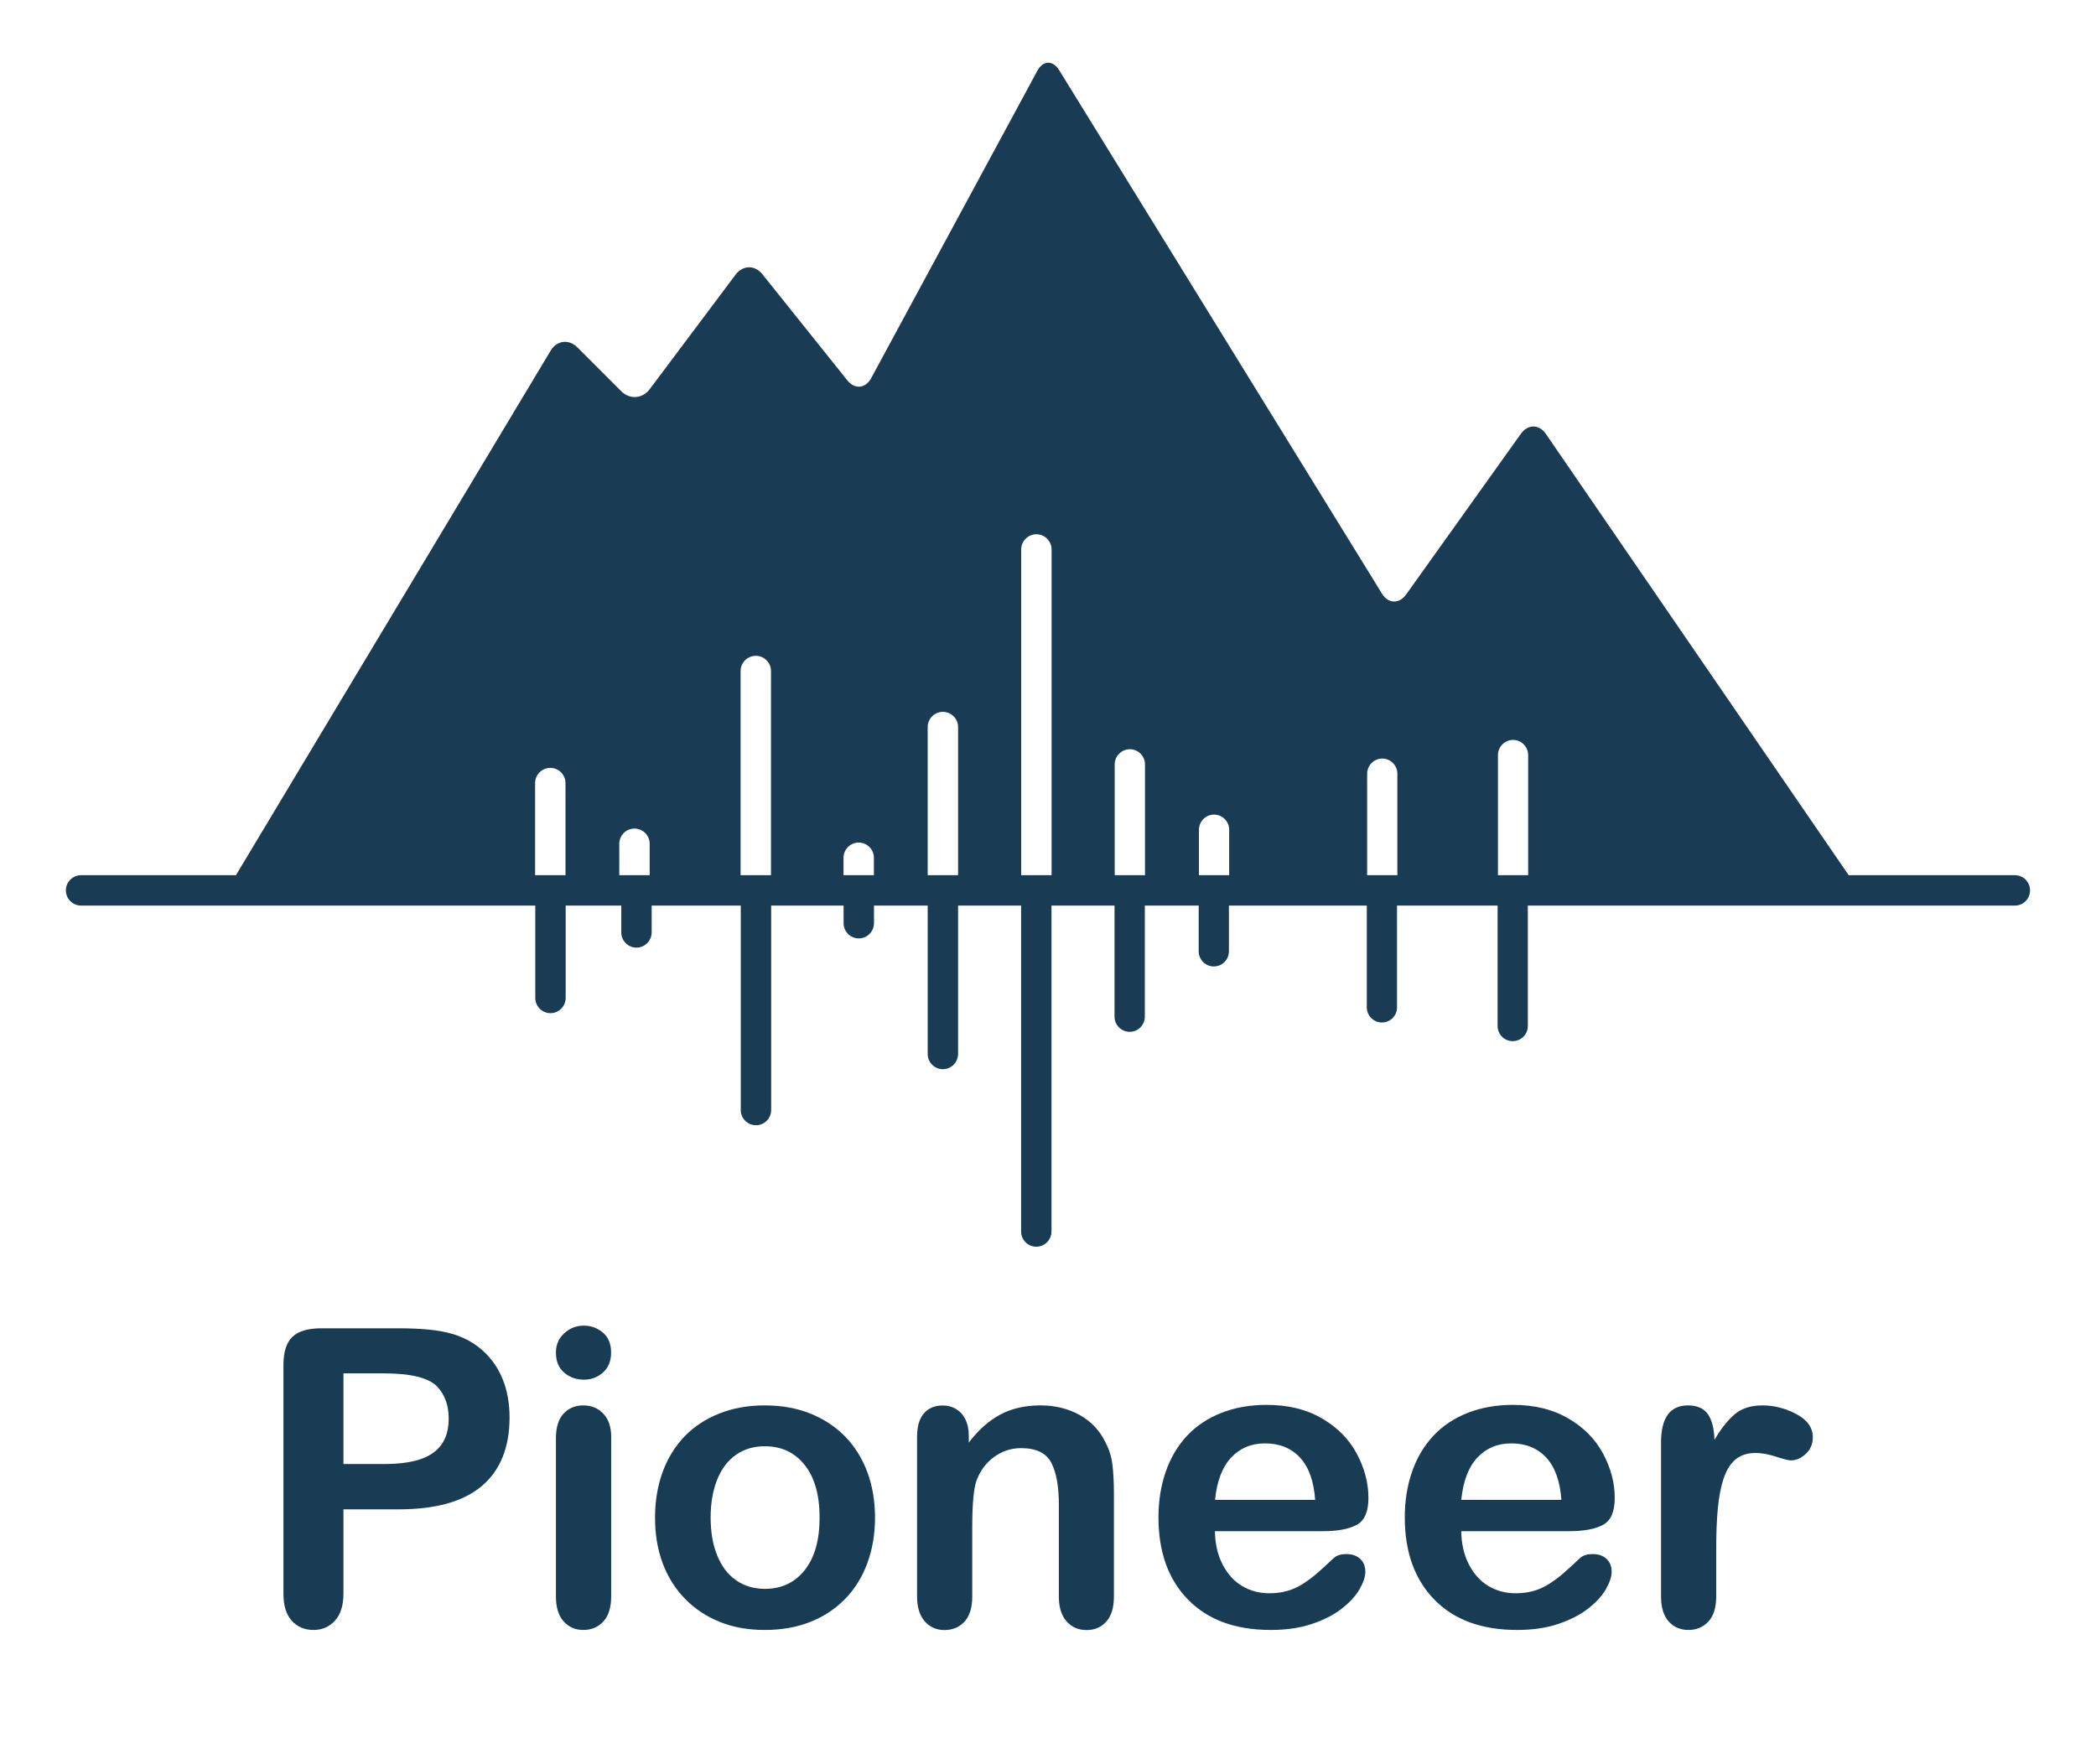 <?xml version="1.0" encoding="utf-8"?>
<!-- Generator: Adobe Illustrator 28.0.0, SVG Export Plug-In . SVG Version: 6.00 Build 0)  -->
<svg version="1.1" id="Layer_1" xmlns="http://www.w3.org/2000/svg" xmlns:xlink="http://www.w3.org/1999/xlink" x="0px" y="0px"
	 viewBox="0 0 242.77 204.31" enable-background="new 0 0 242.77 204.31" xml:space="preserve">
<g>
	<path fill="#193C55" d="M46.16,174.82h-6.38v9.73c0,1.39-0.33,2.45-0.98,3.16s-1.48,1.08-2.48,1.08c-1.05,0-1.89-0.36-2.53-1.07
		s-0.96-1.75-0.96-3.13v-26.48c0-1.53,0.35-2.62,1.05-3.28s1.82-0.98,3.35-0.98h8.93c2.64,0,4.67,0.2,6.09,0.61
		c1.41,0.39,2.62,1.04,3.64,1.95s1.8,2.02,2.33,3.33s0.8,2.79,0.8,4.43c0,3.5-1.08,6.15-3.23,7.96S50.42,174.82,46.16,174.82z
		 M44.47,159.07h-4.69v10.5h4.69c1.64,0,3.01-0.17,4.11-0.52s1.94-0.91,2.52-1.69s0.87-1.8,0.87-3.07c0-1.52-0.45-2.75-1.34-3.7
		C49.63,159.58,47.58,159.07,44.47,159.07z"/>
	<path fill="#193C55" d="M67.63,159.8c-0.89,0-1.65-0.27-2.29-0.82s-0.95-1.32-0.95-2.32c0-0.91,0.32-1.65,0.97-2.24
		s1.4-0.88,2.26-0.88c0.83,0,1.56,0.27,2.2,0.8s0.96,1.3,0.96,2.32c0,0.98-0.31,1.75-0.94,2.31S68.49,159.8,67.63,159.8z
		 M70.79,166.41v18.49c0,1.28-0.3,2.25-0.91,2.91s-1.38,0.98-2.32,0.98s-1.7-0.34-2.29-1.01s-0.88-1.63-0.88-2.88v-18.3
		c0-1.27,0.29-2.22,0.88-2.86s1.35-0.96,2.29-0.96s1.71,0.32,2.32,0.96S70.79,165.27,70.79,166.41z"/>
	<path fill="#193C55" d="M101.35,175.78c0,1.91-0.3,3.66-0.89,5.27s-1.45,2.99-2.58,4.15s-2.47,2.04-4.03,2.66s-3.32,0.93-5.27,0.93
		c-1.94,0-3.68-0.31-5.23-0.94s-2.89-1.52-4.02-2.68s-1.99-2.54-2.58-4.12s-0.88-3.34-0.88-5.26c0-1.94,0.3-3.71,0.89-5.32
		s1.45-2.98,2.55-4.12s2.45-2.02,4.03-2.64s3.32-0.93,5.23-0.93c1.94,0,3.7,0.31,5.27,0.94s2.93,1.52,4.05,2.67s1.98,2.53,2.57,4.12
		S101.35,173.86,101.35,175.78z M94.93,175.78c0-2.61-0.57-4.64-1.72-6.09s-2.69-2.18-4.63-2.18c-1.25,0-2.35,0.32-3.3,0.97
		s-1.69,1.61-2.2,2.87s-0.77,2.74-0.77,4.43c0,1.67,0.25,3.13,0.76,4.38s1.23,2.21,2.18,2.87s2.06,1,3.34,1
		c1.94,0,3.48-0.73,4.63-2.19S94.93,178.36,94.93,175.78z"/>
	<path fill="#193C55" d="M112.21,166.32v0.77c1.12-1.48,2.36-2.57,3.69-3.27s2.87-1.04,4.61-1.04c1.69,0,3.2,0.37,4.52,1.1
		s2.32,1.77,2.98,3.12c0.42,0.78,0.7,1.62,0.82,2.53s0.19,2.06,0.19,3.47v11.91c0,1.28-0.29,2.25-0.88,2.91s-1.35,0.98-2.29,0.98
		c-0.95,0-1.73-0.34-2.32-1.01s-0.89-1.63-0.89-2.88v-10.66c0-2.11-0.29-3.72-0.88-4.84s-1.75-1.68-3.5-1.68
		c-1.14,0-2.18,0.34-3.12,1.02s-1.62,1.61-2.06,2.8c-0.31,0.95-0.47,2.73-0.47,5.34v8.02c0,1.3-0.3,2.27-0.9,2.92
		s-1.38,0.97-2.33,0.97c-0.92,0-1.68-0.34-2.27-1.01s-0.89-1.63-0.89-2.88v-18.49c0-1.22,0.27-2.13,0.8-2.73s1.26-0.9,2.18-0.9
		c0.56,0,1.07,0.13,1.52,0.4s0.82,0.66,1.09,1.2S112.21,165.55,112.21,166.32z"/>
	<path fill="#193C55" d="M153.24,177.35h-12.52c0.02,1.45,0.31,2.73,0.88,3.84s1.33,1.95,2.27,2.51s1.99,0.84,3.13,0.84
		c0.77,0,1.46-0.09,2.1-0.27s1.25-0.46,1.84-0.84s1.14-0.79,1.64-1.23s1.15-1.03,1.95-1.78c0.33-0.28,0.8-0.42,1.41-0.42
		c0.66,0,1.19,0.18,1.59,0.54s0.61,0.87,0.61,1.52c0,0.58-0.23,1.25-0.68,2.03s-1.14,1.52-2.05,2.23s-2.06,1.3-3.45,1.77
		s-2.97,0.7-4.77,0.7c-4.11,0-7.3-1.17-9.59-3.52s-3.42-5.52-3.42-9.54c0-1.89,0.28-3.64,0.84-5.26s1.38-3,2.46-4.16
		s2.41-2.04,3.98-2.66s3.33-0.93,5.25-0.93c2.5,0,4.64,0.53,6.43,1.58s3.13,2.42,4.02,4.09s1.34,3.38,1.34,5.11
		c0,1.61-0.46,2.65-1.38,3.13S154.92,177.35,153.24,177.35z M140.73,173.72h11.6c-0.16-2.19-0.75-3.82-1.77-4.91
		s-2.37-1.63-4.04-1.63c-1.59,0-2.9,0.55-3.93,1.65S140.95,171.57,140.73,173.72z"/>
	<path fill="#193C55" d="M181.77,177.35h-12.52c0.02,1.45,0.31,2.73,0.88,3.84s1.33,1.95,2.27,2.51s1.99,0.84,3.13,0.84
		c0.77,0,1.46-0.09,2.1-0.27s1.25-0.46,1.84-0.84s1.14-0.79,1.64-1.23s1.15-1.03,1.95-1.78c0.33-0.28,0.8-0.42,1.41-0.42
		c0.66,0,1.19,0.18,1.59,0.54s0.61,0.87,0.61,1.52c0,0.58-0.23,1.25-0.68,2.03s-1.14,1.52-2.05,2.23s-2.06,1.3-3.45,1.77
		s-2.97,0.7-4.77,0.7c-4.11,0-7.3-1.17-9.59-3.52s-3.42-5.52-3.42-9.54c0-1.89,0.28-3.64,0.84-5.26s1.38-3,2.46-4.16
		s2.41-2.04,3.98-2.66s3.33-0.93,5.25-0.93c2.5,0,4.64,0.53,6.43,1.58s3.13,2.42,4.02,4.09s1.34,3.38,1.34,5.11
		c0,1.61-0.46,2.65-1.38,3.13S183.44,177.35,181.77,177.35z M169.25,173.72h11.6c-0.16-2.19-0.75-3.82-1.77-4.91
		s-2.37-1.63-4.04-1.63c-1.59,0-2.9,0.55-3.93,1.65S169.47,171.57,169.25,173.72z"/>
	<path fill="#193C55" d="M198.78,179.56v5.34c0,1.3-0.3,2.27-0.91,2.92s-1.38,0.97-2.32,0.97c-0.92,0-1.68-0.33-2.27-0.98
		s-0.89-1.62-0.89-2.91v-17.81c0-2.88,1.04-4.31,3.12-4.31c1.06,0,1.83,0.34,2.3,1.01s0.73,1.66,0.77,2.98
		c0.77-1.31,1.55-2.3,2.36-2.98s1.88-1.01,3.22-1.01s2.65,0.34,3.91,1.01s1.9,1.56,1.9,2.67c0,0.78-0.27,1.43-0.81,1.93
		s-1.12,0.76-1.75,0.76c-0.23,0-0.8-0.14-1.7-0.43s-1.69-0.43-2.38-0.43c-0.94,0-1.7,0.25-2.3,0.74s-1.05,1.22-1.38,2.19
		s-0.55,2.12-0.68,3.46S198.78,177.64,198.78,179.56z"/>
</g>
<g>
	<g>
		<line fill="none" x1="73.72" y1="108" x2="73.72" y2="103.15"/>
	</g>
	<path fill="#193B54" d="M73.72,109.76c-0.97,0-1.76-0.79-1.76-1.76v-4.85c0-0.97,0.79,0,1.76,0s1.76-0.97,1.76,0V108
		C75.47,108.97,74.68,109.76,73.72,109.76z"/>
</g>
<g>
	<g>
		<g>
			<line fill="none" x1="63.76" y1="103.15" x2="63.76" y2="115.59"/>
		</g>
		<path fill="#193B54" d="M63.76,117.35c-0.97,0-1.76-0.79-1.76-1.76v-12.44c0-0.97,0.79,0,1.76,0s1.76-0.97,1.76,0v12.44
			C65.51,116.56,64.73,117.35,63.76,117.35z"/>
	</g>
	<g>
		<g>
			<line fill="none" x1="87.56" y1="103.15" x2="87.56" y2="128.58"/>
		</g>
		<path fill="#193B54" d="M87.56,130.33c-0.97,0-1.76-0.79-1.76-1.76v-25.43c0-0.97,0.79,0,1.76,0s1.76-0.97,1.76,0v25.43
			C89.32,129.54,88.53,130.33,87.56,130.33z"/>
	</g>
	<g>
		<g>
			<line fill="none" x1="99.47" y1="103.15" x2="99.47" y2="106.93"/>
		</g>
		<path fill="#193B54" d="M99.47,108.69c-0.97,0-1.76-0.79-1.76-1.76v-3.79c0-0.97,0.79,0,1.76,0s1.76-0.97,1.76,0v3.79
			C101.22,107.9,100.44,108.69,99.47,108.69z"/>
	</g>
	<g>
		<g>
			<line fill="none" x1="109.21" y1="103.15" x2="109.21" y2="122.08"/>
		</g>
		<path fill="#193B54" d="M109.21,123.84c-0.97,0-1.76-0.79-1.76-1.76v-18.94c0-0.97,0.79,0,1.76,0s1.76-0.97,1.76,0v18.94
			C110.96,123.05,110.17,123.84,109.21,123.84z"/>
	</g>
	<g>
		<g>
			<line fill="none" x1="120.03" y1="103.15" x2="120.03" y2="142.64"/>
		</g>
		<path fill="#193B54" d="M120.03,144.4c-0.97,0-1.76-0.79-1.76-1.76v-39.5c0-0.97,0.79,0,1.76,0s1.76-0.97,1.76,0v39.5
			C121.78,143.61,121,144.4,120.03,144.4z"/>
	</g>
	<g>
		<g>
			<line fill="none" x1="130.85" y1="103.15" x2="130.85" y2="117.75"/>
		</g>
		<path fill="#193B54" d="M130.85,119.51c-0.97,0-1.76-0.79-1.76-1.76v-14.61c0-0.97,0.79,0,1.76,0s1.75-0.97,1.75,0v14.61
			C132.6,118.72,131.82,119.51,130.85,119.51z"/>
	</g>
	<g>
		<g>
			<line fill="none" x1="140.59" y1="103.15" x2="140.59" y2="110.18"/>
		</g>
		<path fill="#193B54" d="M140.59,111.94c-0.97,0-1.75-0.79-1.75-1.76v-7.03c0-0.97,0.79,0,1.75,0s1.75-0.97,1.75,0v7.03
			C142.34,111.15,141.56,111.94,140.59,111.94z"/>
	</g>
	<g>
		<g>
			<line fill="none" x1="160.06" y1="103.15" x2="160.06" y2="116.67"/>
		</g>
		<path fill="#193B54" d="M160.06,118.43c-0.97,0-1.75-0.79-1.75-1.76v-13.53c0-0.97,0.79,0,1.75,0s1.75-0.97,1.75,0v13.53
			C161.82,117.64,161.03,118.43,160.06,118.43z"/>
	</g>
	<g>
		<g>
			<line fill="none" x1="175.21" y1="103.15" x2="175.21" y2="118.84"/>
		</g>
		<path fill="#193B54" d="M175.21,120.59c-0.97,0-1.75-0.79-1.75-1.76v-15.69c0-0.97,0.79,0,1.75,0s1.75-0.97,1.75,0v15.69
			C176.97,119.81,176.18,120.59,175.21,120.59z"/>
	</g>
</g>
<g>
	<line fill="none" x1="9.39" y1="103.14" x2="233.38" y2="103.14"/>
	<path fill="#193C55" d="M233.38,104.89H9.39c-0.97,0-1.76-0.79-1.76-1.76s0.79-1.76,1.76-1.76h223.99c0.97,0,1.75,0.79,1.75,1.76
		S234.35,104.89,233.38,104.89z"/>
</g>
<path fill="#193B54" d="M214.07,101.29l-35.01-51.02c-0.79-1.15-2.09-1.16-2.9-0.03l-13.29,18.61c-0.81,1.13-2.07,1.09-2.8-0.09
	L122.68,8.13c-0.73-1.18-1.87-1.15-2.53,0.07l-19.24,35.59c-0.66,1.22-1.91,1.34-2.78,0.25L88.3,31.76
	c-0.87-1.09-2.26-1.06-3.1,0.05l-9.95,13.27c-0.83,1.11-2.32,1.22-3.3,0.23l-5.08-5.08c-0.98-0.98-2.37-0.81-3.09,0.38L27.43,101.2
	c-0.72,1.19-0.16,2.17,1.23,2.17H62c-0.01-0.08-0.02-0.15-0.02-0.23V90.7c0-0.97,0.79-1.76,1.76-1.76c0.97,0,1.76,0.79,1.76,1.76
	v12.44c0,0.08-0.01,0.15-0.02,0.23h6.27c-0.01-0.08-0.02-0.15-0.02-0.23v-5.41c0-0.97,0.79-1.76,1.76-1.76
	c0.97,0,1.76,0.79,1.76,1.76v5.41c0,0.08-0.01,0.15-0.02,0.23H85.8c-0.01-0.08-0.02-0.15-0.02-0.23V77.72
	c0-0.97,0.79-1.76,1.76-1.76c0.97,0,1.76,0.79,1.76,1.76v25.43c0,0.08-0.01,0.15-0.02,0.22h8.44c-0.01-0.08-0.02-0.15-0.02-0.23
	v-3.79c0-0.97,0.79-1.76,1.76-1.76c0.97,0,1.76,0.79,1.76,1.76v3.79c0,0.08-0.01,0.15-0.02,0.23h6.27
	c-0.01-0.08-0.02-0.15-0.02-0.23V84.21c0-0.97,0.79-1.76,1.76-1.76c0.97,0,1.76,0.79,1.76,1.76v18.94c0,0.08-0.01,0.15-0.02,0.22
	h7.35c-0.01-0.08-0.02-0.15-0.02-0.23v-39.5c0-0.97,0.79-1.76,1.76-1.76c0.97,0,1.76,0.79,1.76,1.76v39.5
	c0,0.08-0.01,0.15-0.02,0.23h7.35c-0.01-0.08-0.02-0.15-0.02-0.23v-14.6c0-0.97,0.79-1.76,1.76-1.76c0.97,0,1.75,0.79,1.75,1.76
	v14.61c0,0.08-0.01,0.15-0.02,0.22h6.29c-0.01-0.08-0.02-0.15-0.02-0.23v-7.03c0-0.97,0.79-1.76,1.75-1.76
	c0.96,0,1.75,0.79,1.75,1.76v7.03c0,0.08-0.01,0.15-0.02,0.23h16.02c-0.01-0.08-0.02-0.15-0.02-0.23V89.62
	c0-0.97,0.79-1.76,1.75-1.76s1.75,0.79,1.75,1.76v13.53c0,0.08-0.01,0.15-0.02,0.22h11.69c-0.01-0.08-0.02-0.15-0.02-0.23V87.46
	c0-0.97,0.79-1.76,1.75-1.76s1.75,0.79,1.75,1.76v15.69c0,0.08-0.01,0.15-0.02,0.22h36.06
	C214.36,103.37,214.85,102.43,214.07,101.29z"/>
</svg>
